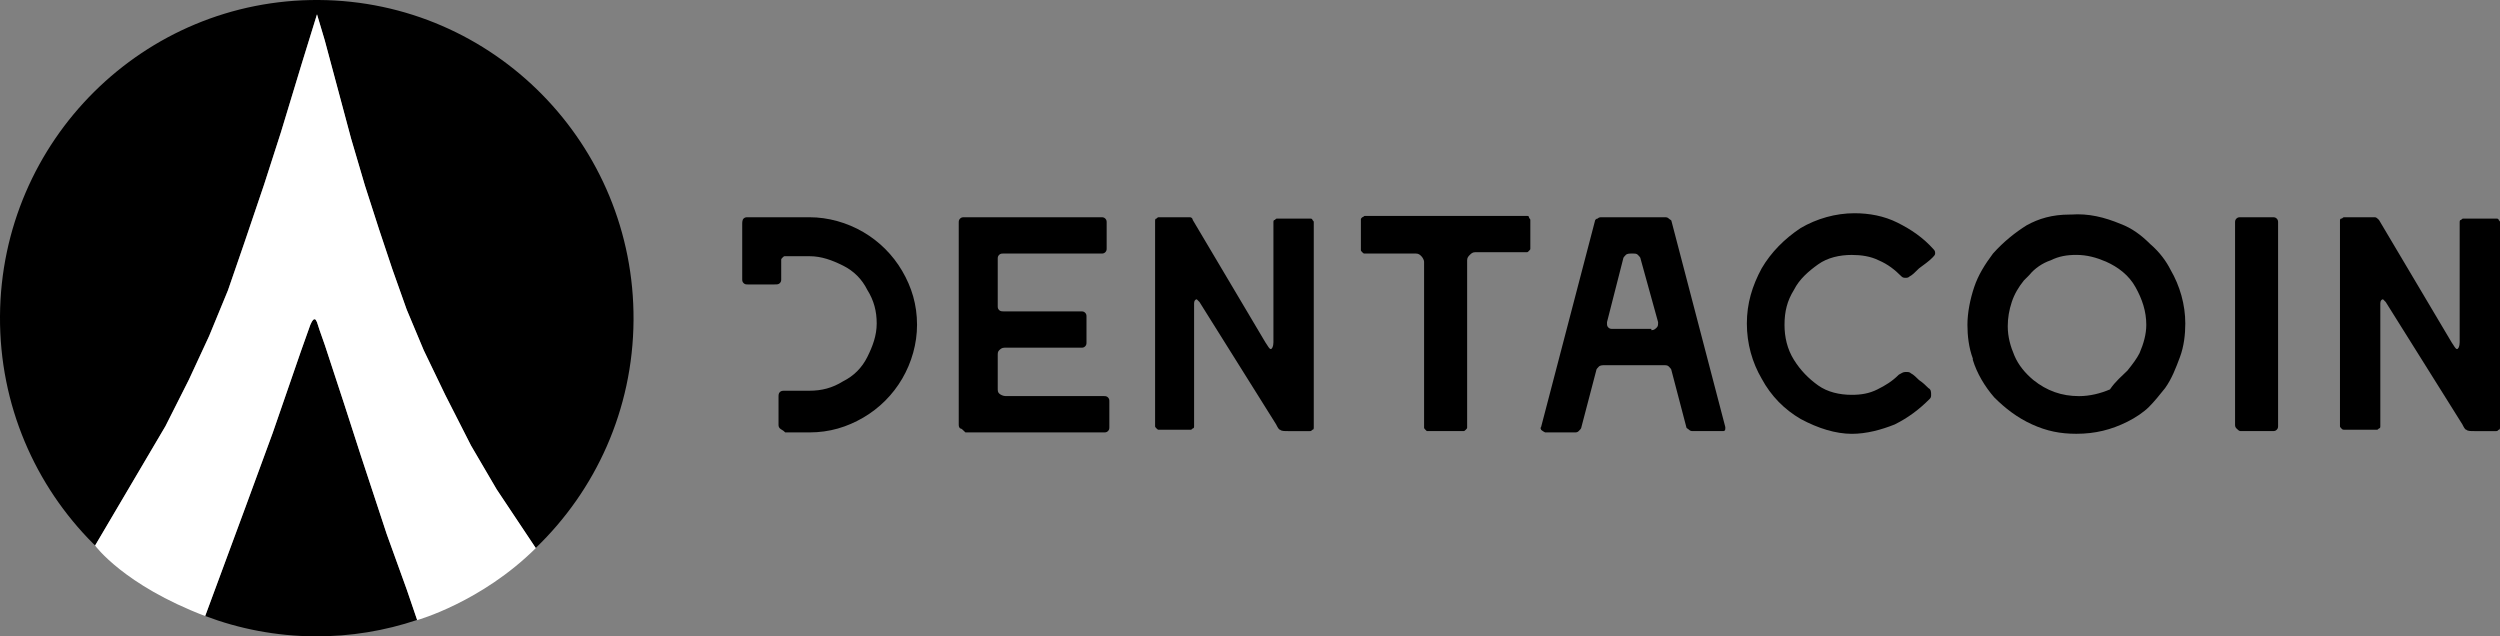 <?xml version="1.0" encoding="utf-8"?>
<!-- Generator: Adobe Illustrator 22.1.0, SVG Export Plug-In . SVG Version: 6.00 Build 0)  -->
<svg version="1.1" xmlns="http://www.w3.org/2000/svg" xmlns:xlink="http://www.w3.org/1999/xlink" x="0px" y="0px"
	 viewBox="0 0 141.428 36" enable-background="new 0 0 141.428 36" xml:space="preserve">
<rect x="0" y="0" width="141.428" height="36" fill="#808080" stroke="none"/>
<g id="layout">
	<g>
		<g>
			<path d="M44.118,24.234c-0.076-0.076-0.076-0.152-0.076-0.228v-1.522c0-0.152,0-0.228,0.076-0.304s0.152-0.076,0.304-0.076h1.369
				c0.685,0,1.293-0.152,1.902-0.533c0.609-0.304,1.065-0.761,1.37-1.37c0.304-0.609,0.533-1.217,0.533-1.902
				c0-0.685-0.152-1.293-0.533-1.902c-0.304-0.609-0.761-1.065-1.37-1.37c-0.609-0.304-1.217-0.533-1.902-0.533h-1.369
				c-0.076,0-0.076,0-0.152,0.076c-0.076,0.076-0.076,0.076-0.076,0.152v1.065c0,0.076,0,0.152-0.076,0.228
				c-0.076,0.076-0.152,0.076-0.304,0.076h-1.522c-0.076,0-0.152,0-0.228-0.076c-0.076-0.076-0.076-0.152-0.076-0.228V12.67
				c0-0.076,0-0.228,0.076-0.304c0.076-0.076,0.152-0.076,0.228-0.076h3.5c1.065,0,2.13,0.304,3.043,0.837
				c0.913,0.533,1.674,1.293,2.206,2.206c0.533,0.913,0.837,1.902,0.837,3.043c0,1.065-0.304,2.13-0.837,3.043
				c-0.533,0.913-1.293,1.674-2.206,2.206s-1.902,0.837-3.043,0.837h-1.369C44.27,24.311,44.194,24.311,44.118,24.234z"/>
			<path d="M54.313,24.234c-0.076-0.076-0.076-0.152-0.076-0.228V12.594c0-0.076,0-0.152,0.076-0.228s0.152-0.076,0.228-0.076h7.76
				c0.076,0,0.152,0,0.228,0.076c0.076,0.076,0.076,0.152,0.076,0.228v1.446c0,0.076,0,0.152-0.076,0.228
				c-0.076,0.076-0.152,0.076-0.228,0.076h-5.554c-0.076,0-0.152,0-0.228,0.076c-0.076,0.076-0.076,0.152-0.076,0.228v2.511v0.152
				c0,0.076,0,0.152,0.076,0.228c0.076,0.076,0.152,0.076,0.304,0.076h4.337c0.076,0,0.152,0,0.228,0.076s0.076,0.152,0.076,0.228
				v1.446c0,0.076,0,0.152-0.076,0.228c-0.076,0.076-0.152,0.076-0.228,0.076h-4.337c-0.152,0-0.228,0.076-0.304,0.152
				c-0.076,0.076-0.076,0.152-0.076,0.304v1.826c0,0.152,0,0.228,0.076,0.304s0.228,0.152,0.38,0.152h5.554
				c0.076,0,0.152,0,0.228,0.076s0.076,0.152,0.076,0.228v1.446c0,0.076,0,0.152-0.076,0.228c-0.076,0.076-0.152,0.076-0.228,0.076
				h-7.837C54.465,24.311,54.389,24.234,54.313,24.234z"/>
			<path d="M65.421,24.234c-0.076-0.076-0.076-0.076-0.076-0.152V12.518c0-0.076,0-0.152,0.076-0.152
				c0.076-0.076,0.076-0.076,0.152-0.076h1.75c0.076,0,0.152,0.076,0.152,0.152l4.108,6.924c0.152,0.228,0.228,0.38,0.304,0.38
				c0.076,0,0.152-0.152,0.152-0.38v-6.771c0-0.076,0-0.152,0.076-0.152c0.076-0.076,0.076-0.076,0.152-0.076h1.826
				c0.076,0,0.152,0,0.152,0.076c0.076,0.076,0.076,0.076,0.076,0.152v11.565c0,0.076,0,0.152-0.076,0.152
				c-0.076,0.076-0.076,0.076-0.152,0.076h-1.217c-0.228,0-0.38,0-0.456-0.076c-0.076,0-0.152-0.152-0.228-0.304l-4.337-6.924
				c-0.076-0.076-0.152-0.152-0.152-0.152c-0.076,0-0.152,0.076-0.152,0.228v6.924c0,0.076,0,0.152-0.076,0.152
				c-0.076,0.076-0.076,0.076-0.152,0.076h-1.75C65.497,24.311,65.497,24.311,65.421,24.234z"/>
			<path d="M80.638,24.311c-0.076-0.076-0.076-0.076-0.076-0.152V14.8c0-0.076-0.076-0.228-0.152-0.304s-0.152-0.152-0.304-0.152
				h-2.891c-0.076,0-0.076,0-0.152-0.076c-0.076-0.076-0.076-0.076-0.076-0.152v-1.674c0-0.076,0-0.076,0.076-0.152
				c0.076,0,0.076-0.076,0.152-0.076h9.13c0.076,0,0.152,0,0.152,0.076s0.076,0.076,0.076,0.152v1.598c0,0.076,0,0.076-0.076,0.152
				s-0.076,0.076-0.152,0.076h-2.891c-0.152,0-0.228,0.076-0.304,0.152c-0.076,0.076-0.152,0.152-0.152,0.304v9.434
				c0,0.076,0,0.076-0.076,0.152s-0.076,0.076-0.152,0.076h-2.054C80.714,24.387,80.638,24.311,80.638,24.311z"/>
			<path d="M87.181,24.311c0-0.076-0.076-0.076,0-0.152l3.043-11.641c0-0.076,0.076-0.152,0.152-0.152
				c0.076-0.076,0.152-0.076,0.228-0.076h3.576c0.076,0,0.152,0,0.228,0.076c0.076,0.076,0.152,0.076,0.152,0.152l3.043,11.641
				v0.076c0,0.152-0.076,0.152-0.152,0.152h-1.674c-0.076,0-0.152,0-0.228-0.076c-0.076-0.076-0.152-0.076-0.152-0.152l-0.837-3.195
				c0-0.076-0.076-0.152-0.152-0.228s-0.152-0.076-0.304-0.076h-3.348c-0.076,0-0.228,0-0.304,0.076S90.3,20.887,90.3,20.963
				l-0.837,3.195c0,0.076-0.076,0.152-0.152,0.228c-0.076,0.076-0.152,0.076-0.228,0.076h-1.674
				C87.257,24.387,87.181,24.311,87.181,24.311z M93.42,18.68c0.152,0,0.228-0.076,0.304-0.152s0.076-0.152,0.076-0.304
				l-0.989-3.576c0-0.076-0.076-0.152-0.152-0.228c-0.076-0.076-0.152-0.076-0.304-0.076h-0.076c-0.076,0-0.228,0-0.304,0.076
				c-0.076,0.076-0.152,0.152-0.152,0.228l-0.913,3.576V18.3c0,0.076,0,0.152,0.076,0.228s0.152,0.076,0.228,0.076h2.206V18.68z"/>
			<path d="M101.865,23.702c-0.913-0.533-1.674-1.293-2.206-2.282c-0.533-0.913-0.837-1.978-0.837-3.119s0.304-2.13,0.837-3.119
				c0.533-0.913,1.293-1.674,2.206-2.282c0.913-0.533,1.978-0.837,3.043-0.837c0.837,0,1.674,0.152,2.435,0.533
				c0.761,0.38,1.446,0.837,2.054,1.522c0.076,0.076,0.076,0.152,0.076,0.228c0,0.076-0.076,0.152-0.152,0.228
				c-0.228,0.228-0.457,0.38-0.761,0.609c-0.228,0.228-0.38,0.38-0.533,0.456c-0.076,0.076-0.152,0.076-0.228,0.076
				c-0.076,0-0.152,0-0.228-0.076c-0.38-0.38-0.761-0.685-1.293-0.913c-0.457-0.228-0.989-0.304-1.522-0.304
				c-0.685,0-1.369,0.152-1.902,0.533c-0.533,0.38-1.065,0.837-1.369,1.446c-0.38,0.609-0.533,1.217-0.533,1.978
				c0,0.685,0.152,1.37,0.533,1.978c0.38,0.609,0.837,1.065,1.369,1.446c0.533,0.38,1.217,0.533,1.902,0.533
				c0.533,0,0.989-0.076,1.446-0.304s0.837-0.456,1.217-0.837c0.152-0.076,0.228-0.152,0.38-0.152s0.228,0,0.304,0.076
				c0.152,0.076,0.304,0.228,0.457,0.38c0.228,0.152,0.38,0.304,0.533,0.456c0.152,0.076,0.152,0.228,0.152,0.38
				c0,0.076,0,0.152-0.076,0.228c-0.609,0.609-1.217,1.065-1.978,1.446c-0.761,0.304-1.598,0.533-2.435,0.533
				C103.843,24.539,102.854,24.234,101.865,23.702z"/>
			<path d="M112.821,22.485c-0.533-0.609-0.989-1.37-1.217-2.13v-0.076c-0.228-0.609-0.304-1.293-0.304-1.902
				c0-0.685,0.152-1.446,0.38-2.13c0.228-0.685,0.609-1.293,1.065-1.902c0.609-0.685,1.293-1.217,1.902-1.598
				c0.685-0.38,1.446-0.609,2.435-0.609h0.076c0.989-0.076,1.902,0.152,2.815,0.533c0.609,0.228,1.141,0.609,1.674,1.141
				c0.533,0.456,0.913,0.989,1.141,1.446c0.533,0.913,0.837,1.978,0.837,3.043c0,0.609-0.076,1.293-0.304,1.902
				c-0.228,0.609-0.457,1.217-0.837,1.75c-0.304,0.38-0.609,0.761-0.913,1.065c-0.304,0.304-0.761,0.609-1.217,0.837
				c-0.913,0.456-1.826,0.685-2.891,0.685c-0.913,0-1.674-0.152-2.511-0.533C114.114,23.626,113.43,23.093,112.821,22.485z
				 M120.353,20.963c0.304-0.38,0.533-0.685,0.685-0.989c0.228-0.533,0.38-1.065,0.38-1.598c0-0.761-0.228-1.446-0.609-2.13
				c-0.38-0.685-0.989-1.141-1.674-1.446c-0.533-0.228-1.065-0.38-1.674-0.38c-0.533,0-0.989,0.076-1.446,0.304
				c-0.457,0.152-0.913,0.456-1.217,0.837l-0.304,0.304c-0.304,0.38-0.533,0.761-0.685,1.217c-0.152,0.456-0.228,0.913-0.228,1.37
				c0,0.609,0.152,1.141,0.38,1.674c0.228,0.533,0.609,0.989,1.065,1.37c0.761,0.609,1.598,0.913,2.587,0.913
				c0.609,0,1.217-0.152,1.75-0.38C119.669,21.572,120.049,21.267,120.353,20.963z"/>
			<path d="M126.516,24.234c-0.076-0.076-0.076-0.152-0.076-0.228V12.594c0-0.076,0-0.152,0.076-0.228s0.152-0.076,0.228-0.076
				h1.826c0.076,0,0.152,0,0.228,0.076c0.076,0.076,0.076,0.152,0.076,0.228v11.489c0,0.076,0,0.152-0.076,0.228
				c-0.076,0.076-0.152,0.076-0.228,0.076h-1.826C126.668,24.387,126.592,24.311,126.516,24.234z"/>
			<path d="M132.451,24.234c-0.076-0.076-0.076-0.076-0.076-0.152V12.518c0-0.076,0-0.152,0.076-0.152
				c0.076,0,0.076-0.076,0.152-0.076h1.75c0.076,0,0.152,0.076,0.228,0.152l4.109,6.924c0.152,0.228,0.228,0.38,0.304,0.38
				c0.076,0,0.152-0.152,0.152-0.38v-6.771c0-0.076,0-0.152,0.076-0.152c0.076-0.076,0.076-0.076,0.152-0.076h1.826
				c0.076,0,0.152,0,0.152,0.076c0.076,0.076,0.076,0.076,0.076,0.152v11.565c0,0.076,0,0.152-0.076,0.152
				c-0.076,0.076-0.076,0.076-0.152,0.076h-1.217c-0.228,0-0.38,0-0.456-0.076c-0.076,0-0.152-0.152-0.228-0.304l-4.337-6.924
				c-0.076-0.076-0.152-0.152-0.152-0.152c-0.076,0-0.152,0.076-0.152,0.228v6.924c0,0.076,0,0.152-0.076,0.152
				c-0.076,0.076-0.076,0.076-0.152,0.076h-1.75C132.527,24.311,132.527,24.311,132.451,24.234z"/>
		</g>
		<g>
			<g>
				<path d="M23.01,33.353l-1.136-3.146l-1.469-4.456l-0.94-2.912l-1.084-3.303l-0.307-0.873l-0.144-0.443l-0.07-0.13l-0.036-0.027
					l-0.039-0.005c-0.019,0-0.033,0.007-0.048,0.018l-0.018,0.018L17.68,18.14c-0.014,0.021-0.041,0.062-0.048,0.074l-0.078,0.163
					c-0.002,0.004-0.538,1.512-0.538,1.512l-1.586,4.592l-1.528,4.162l-2.295,6.205c1.93,0.73,4.018,1.137,6.2,1.151
					c2.024,0.013,3.97-0.317,5.789-0.928L23.01,33.353z"/>
				<path d="M18.032,0C8.136-0.061,0.062,7.947,0,17.888c-0.031,5.031,1.995,9.593,5.287,12.88c0.031,0.03,0.063,0.059,0.094,0.089
					l3.977-6.747l1.322-2.628l1.146-2.472l1.067-2.589l0.93-2.697l1.116-3.293l0.95-2.951l1.18-3.889l0.86-2.781l0.437,1.466
					l0.783,2.918l0.705,2.632l0.783,2.658l0.81,2.514l0.744,2.228l0.809,2.28l0.966,2.306l1.214,2.521l1.462,2.873l1.449,2.475
					L30.307,31c3.381-3.251,5.501-7.816,5.533-12.888C35.902,8.171,27.929,0.062,18.032,0z"/>
			</g>
			<path fill="#FFFFFF" d="M9.359,24.11l-3.98,6.752c0.004,0.003,1.611,2.23,6.228,3.989l2.296-6.208l1.528-4.162l1.586-4.592
				c0,0,0.535-1.508,0.538-1.512l0.078-0.163c0.006-0.012,0.034-0.053,0.048-0.074l0.039-0.044l0.018-0.018
				c0.015-0.011,0.03-0.018,0.048-0.018l0.039,0.005l0.037,0.027l0.07,0.13l0.144,0.443l0.307,0.873l1.084,3.303l0.94,2.912
				l1.469,4.456l1.136,3.146l0.589,1.724c0,0,3.622-1.007,6.711-4.073l-2.214-3.324l-1.449-2.475l-1.462-2.873l-1.214-2.521
				l-0.966-2.306l-0.81-2.28l-0.744-2.228l-0.81-2.514l-0.783-2.658l-0.705-2.632l-0.783-2.918l-0.437-1.466l-0.86,2.781
				l-1.18,3.889l-0.95,2.951l-1.116,3.293l-0.93,2.697l-1.067,2.589l-1.146,2.472L9.359,24.11z"/>
		</g>
	</g>
</g>
<g id="Layer_2">
</g>
<g id="Layer_3">
</g>
<g id="Layer_4">
</g>
<g id="Layer_5">
</g>
<g id="Layer_6">
</g>
<g id="Layer_7">
</g>
<g id="Layer_8">
</g>
<g id="Layer_9">
</g>
<g id="Layer_10">
</g>
</svg>
